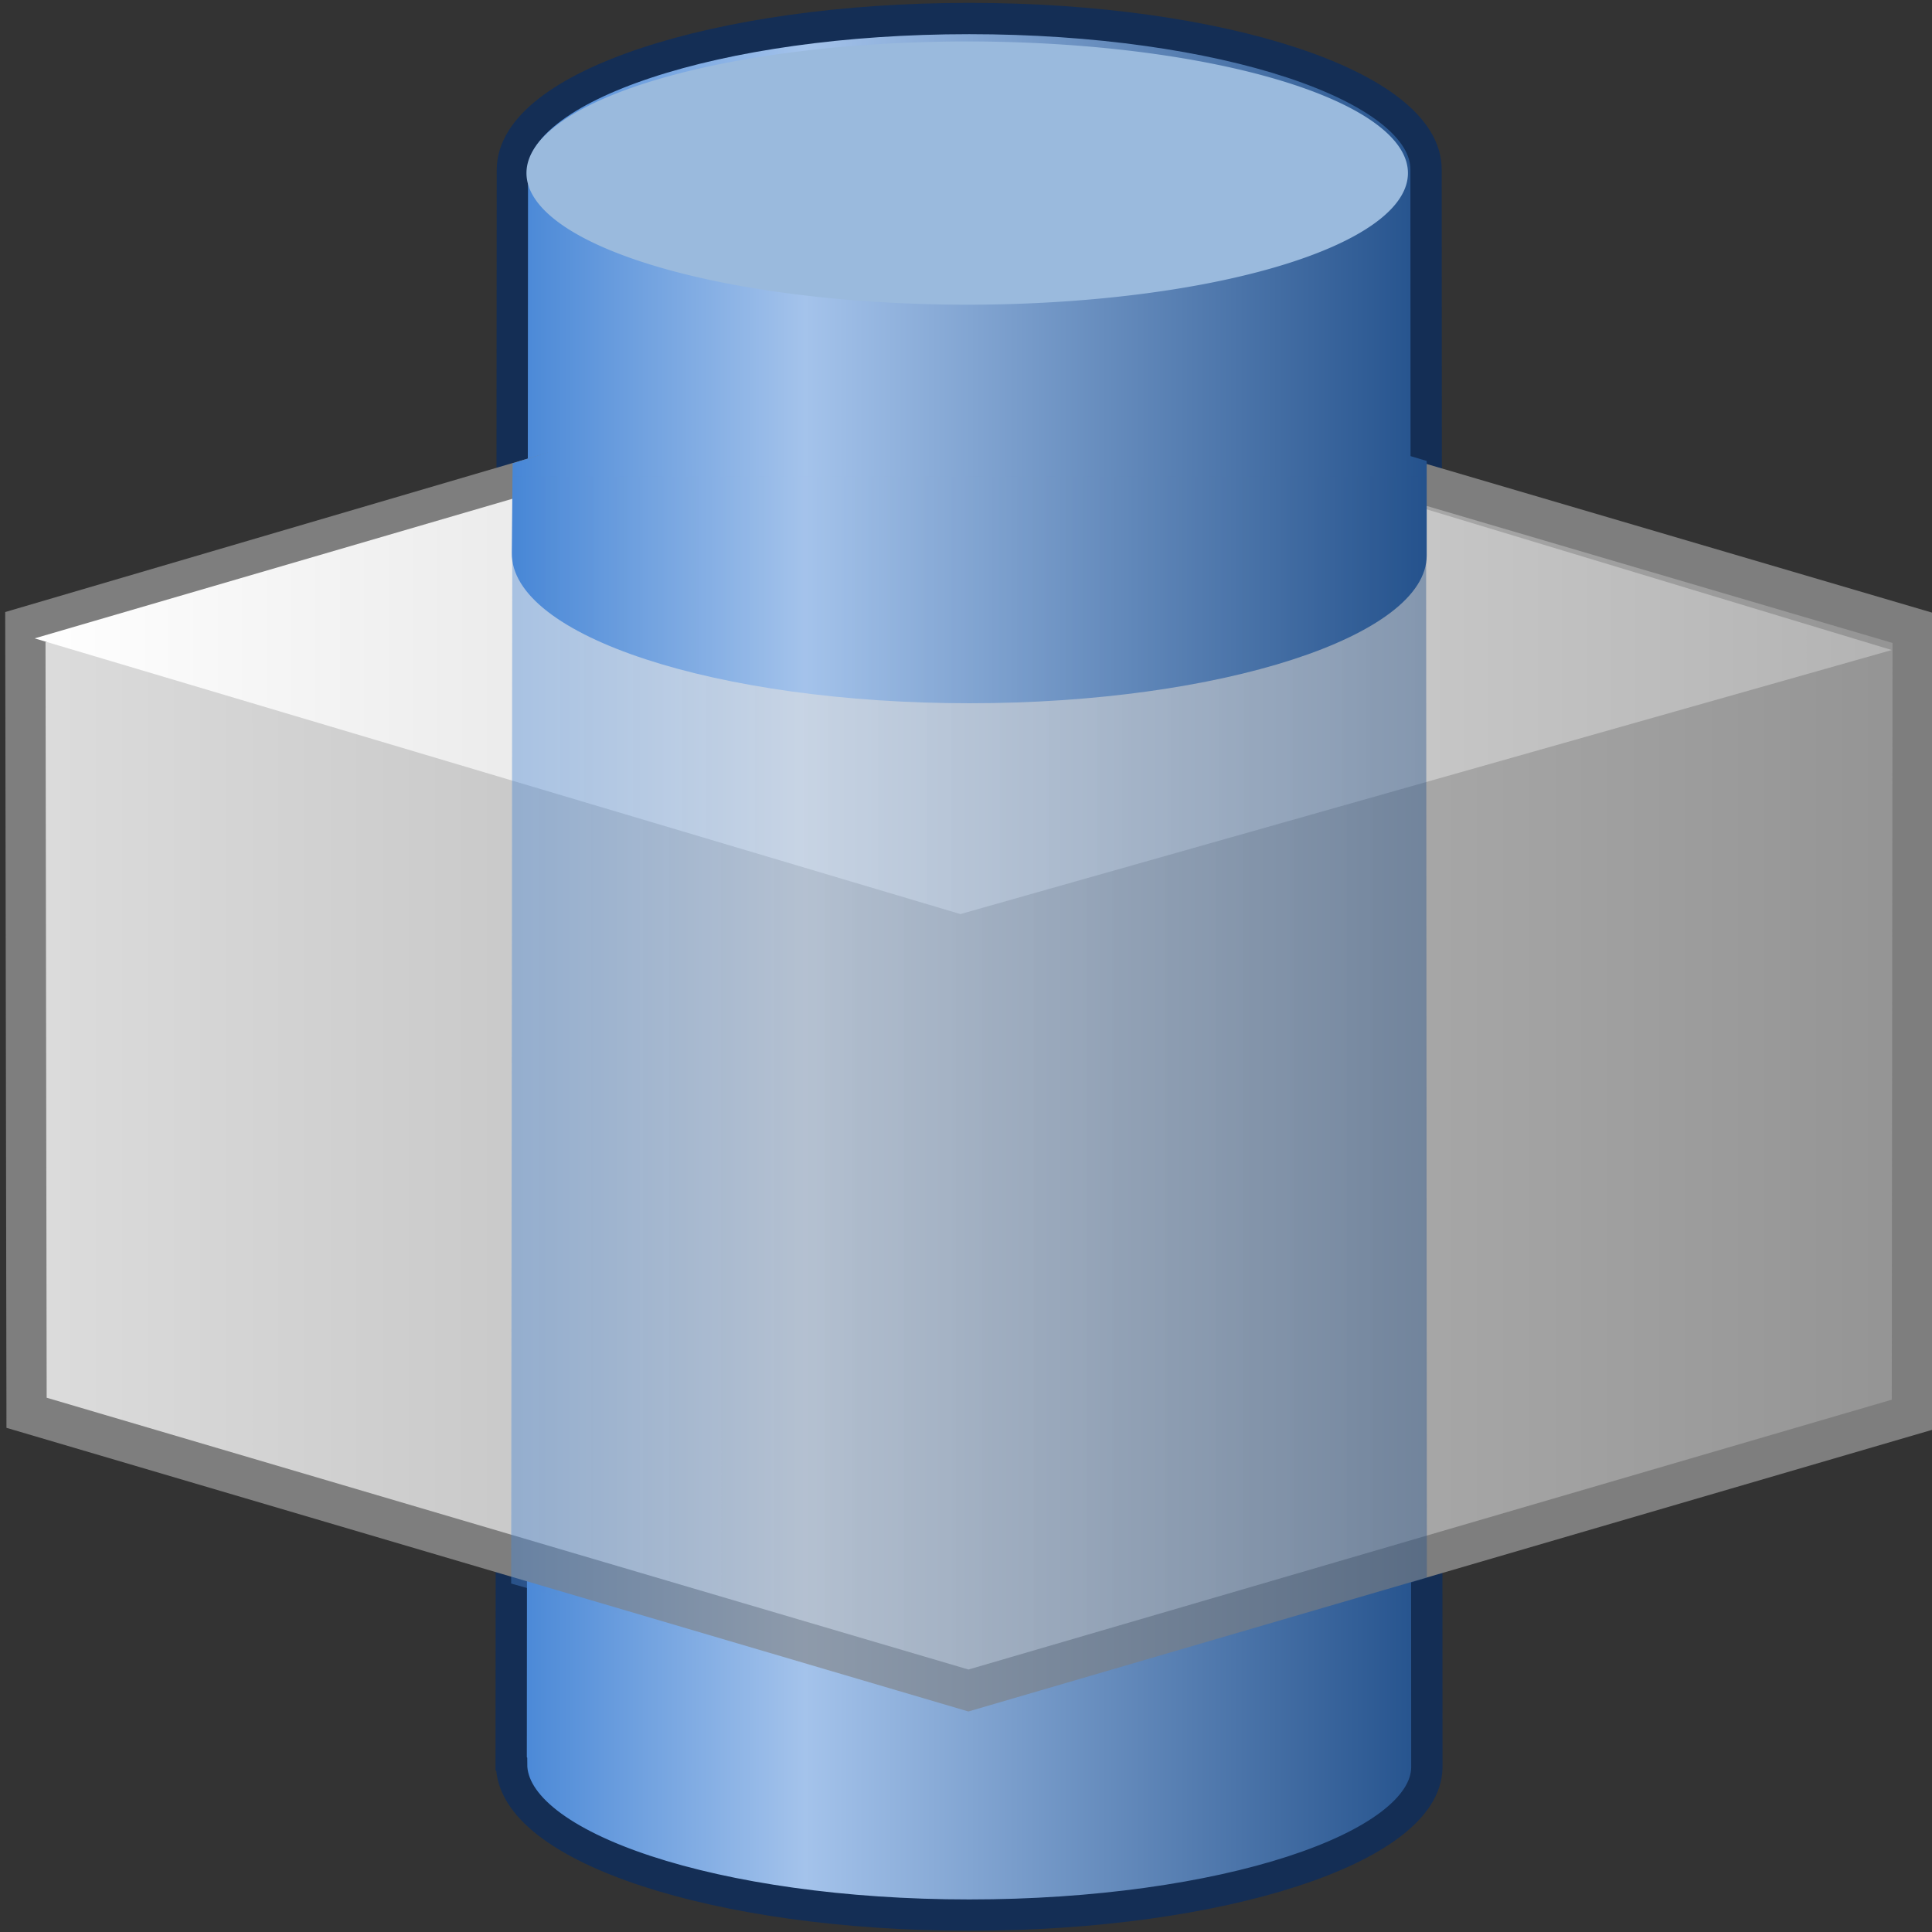 <svg xmlns="http://www.w3.org/2000/svg" width="48" height="48" xmlns:xlink="http://www.w3.org/1999/xlink"><rect width="100%" height="100%" fill="#333333" stroke="none"/><defs><linearGradient id="c"><stop offset="0" stop-color="#fff"/><stop offset="1" stop-color="#b3b3b3"/></linearGradient><linearGradient id="b"><stop offset="0" stop-color="#ddd"/><stop offset="1" stop-color="#939393"/></linearGradient><linearGradient id="a"><stop offset="0" stop-color="#4283d5"/><stop offset=".327" stop-color="#a4c3eb"/><stop offset="1" stop-color="#214f8a"/></linearGradient><linearGradient id="d" x1="12.305" x2="35.842" y1="23.857" y2="23.857" xlink:href="#a" gradientUnits="userSpaceOnUse"/><linearGradient id="e" x1=".123" x2="48.023" y1="25.357" y2="25.357" xlink:href="#b" gradientUnits="userSpaceOnUse"/><linearGradient id="f" x1=".857" x2="47" y1="15.929" y2="15.929" xlink:href="#c" gradientUnits="userSpaceOnUse"/><linearGradient id="g" x1="12.305" x2="35.842" y1="23.857" y2="23.857" xlink:href="#a" gradientUnits="userSpaceOnUse" gradientTransform="translate(.254 7.175)"/><linearGradient id="h" x1="12.305" x2="35.842" y1="23.857" y2="23.857" xlink:href="#a" gradientUnits="userSpaceOnUse" gradientTransform="matrix(1 0 0 .686 0 8.939)"/></defs><g fill-rule="evenodd"><path fill="url(#d)" stroke="#142e55" stroke-width=".778" d="M12.7 43.82l.03-39.6c0-2.08 5.1-3.76 11.35-3.76 6.27 0 11.35 1.68 11.35 3.75l.02 39.7c-.02 2-5.1 3.67-11.37 3.67-6.26 0-11.37-1.68-11.37-3.75z" stroke-linecap="round" overflow="visible" enable-background="accumulate"/><path fill="url(#e)" stroke="#7e7e7e" d="M47.52 15.6l-.02 19.55L24.06 42 .66 35.1.63 15.58 24.06 8.7l23.46 6.9z" stroke-linecap="round" overflow="visible" enable-background="accumulate"/><path fill="url(#f)" d="M23.86 9.14l-23 6.72 23 6.85L47 16.15l-23.14-7z"/><g><path fill="url(#g)" d="M12.97 20.78l.02-2.22 11.13-3.5L35.7 18.5v2.35c0 2-5.1 3.67-11.36 3.67-6.27 0-11.4-1.67-11.37-3.74z" overflow="visible" enable-background="accumulate" transform="translate(-.254 -7.048)"/><path fill="#9abadd" d="M34.98 4.3a10.95 3.27 0 1 1-21.9 0 10.95 3.27 0 1 1 21.9 0z" overflow="visible" enable-background="accumulate"/></g><path fill="url(#h)" d="M12.7 39.34l.03-27.5h22.7l.02 27.36-11.26 3.4-11.5-3.26z" overflow="visible" enable-background="accumulate" opacity=".407"/></g></svg>